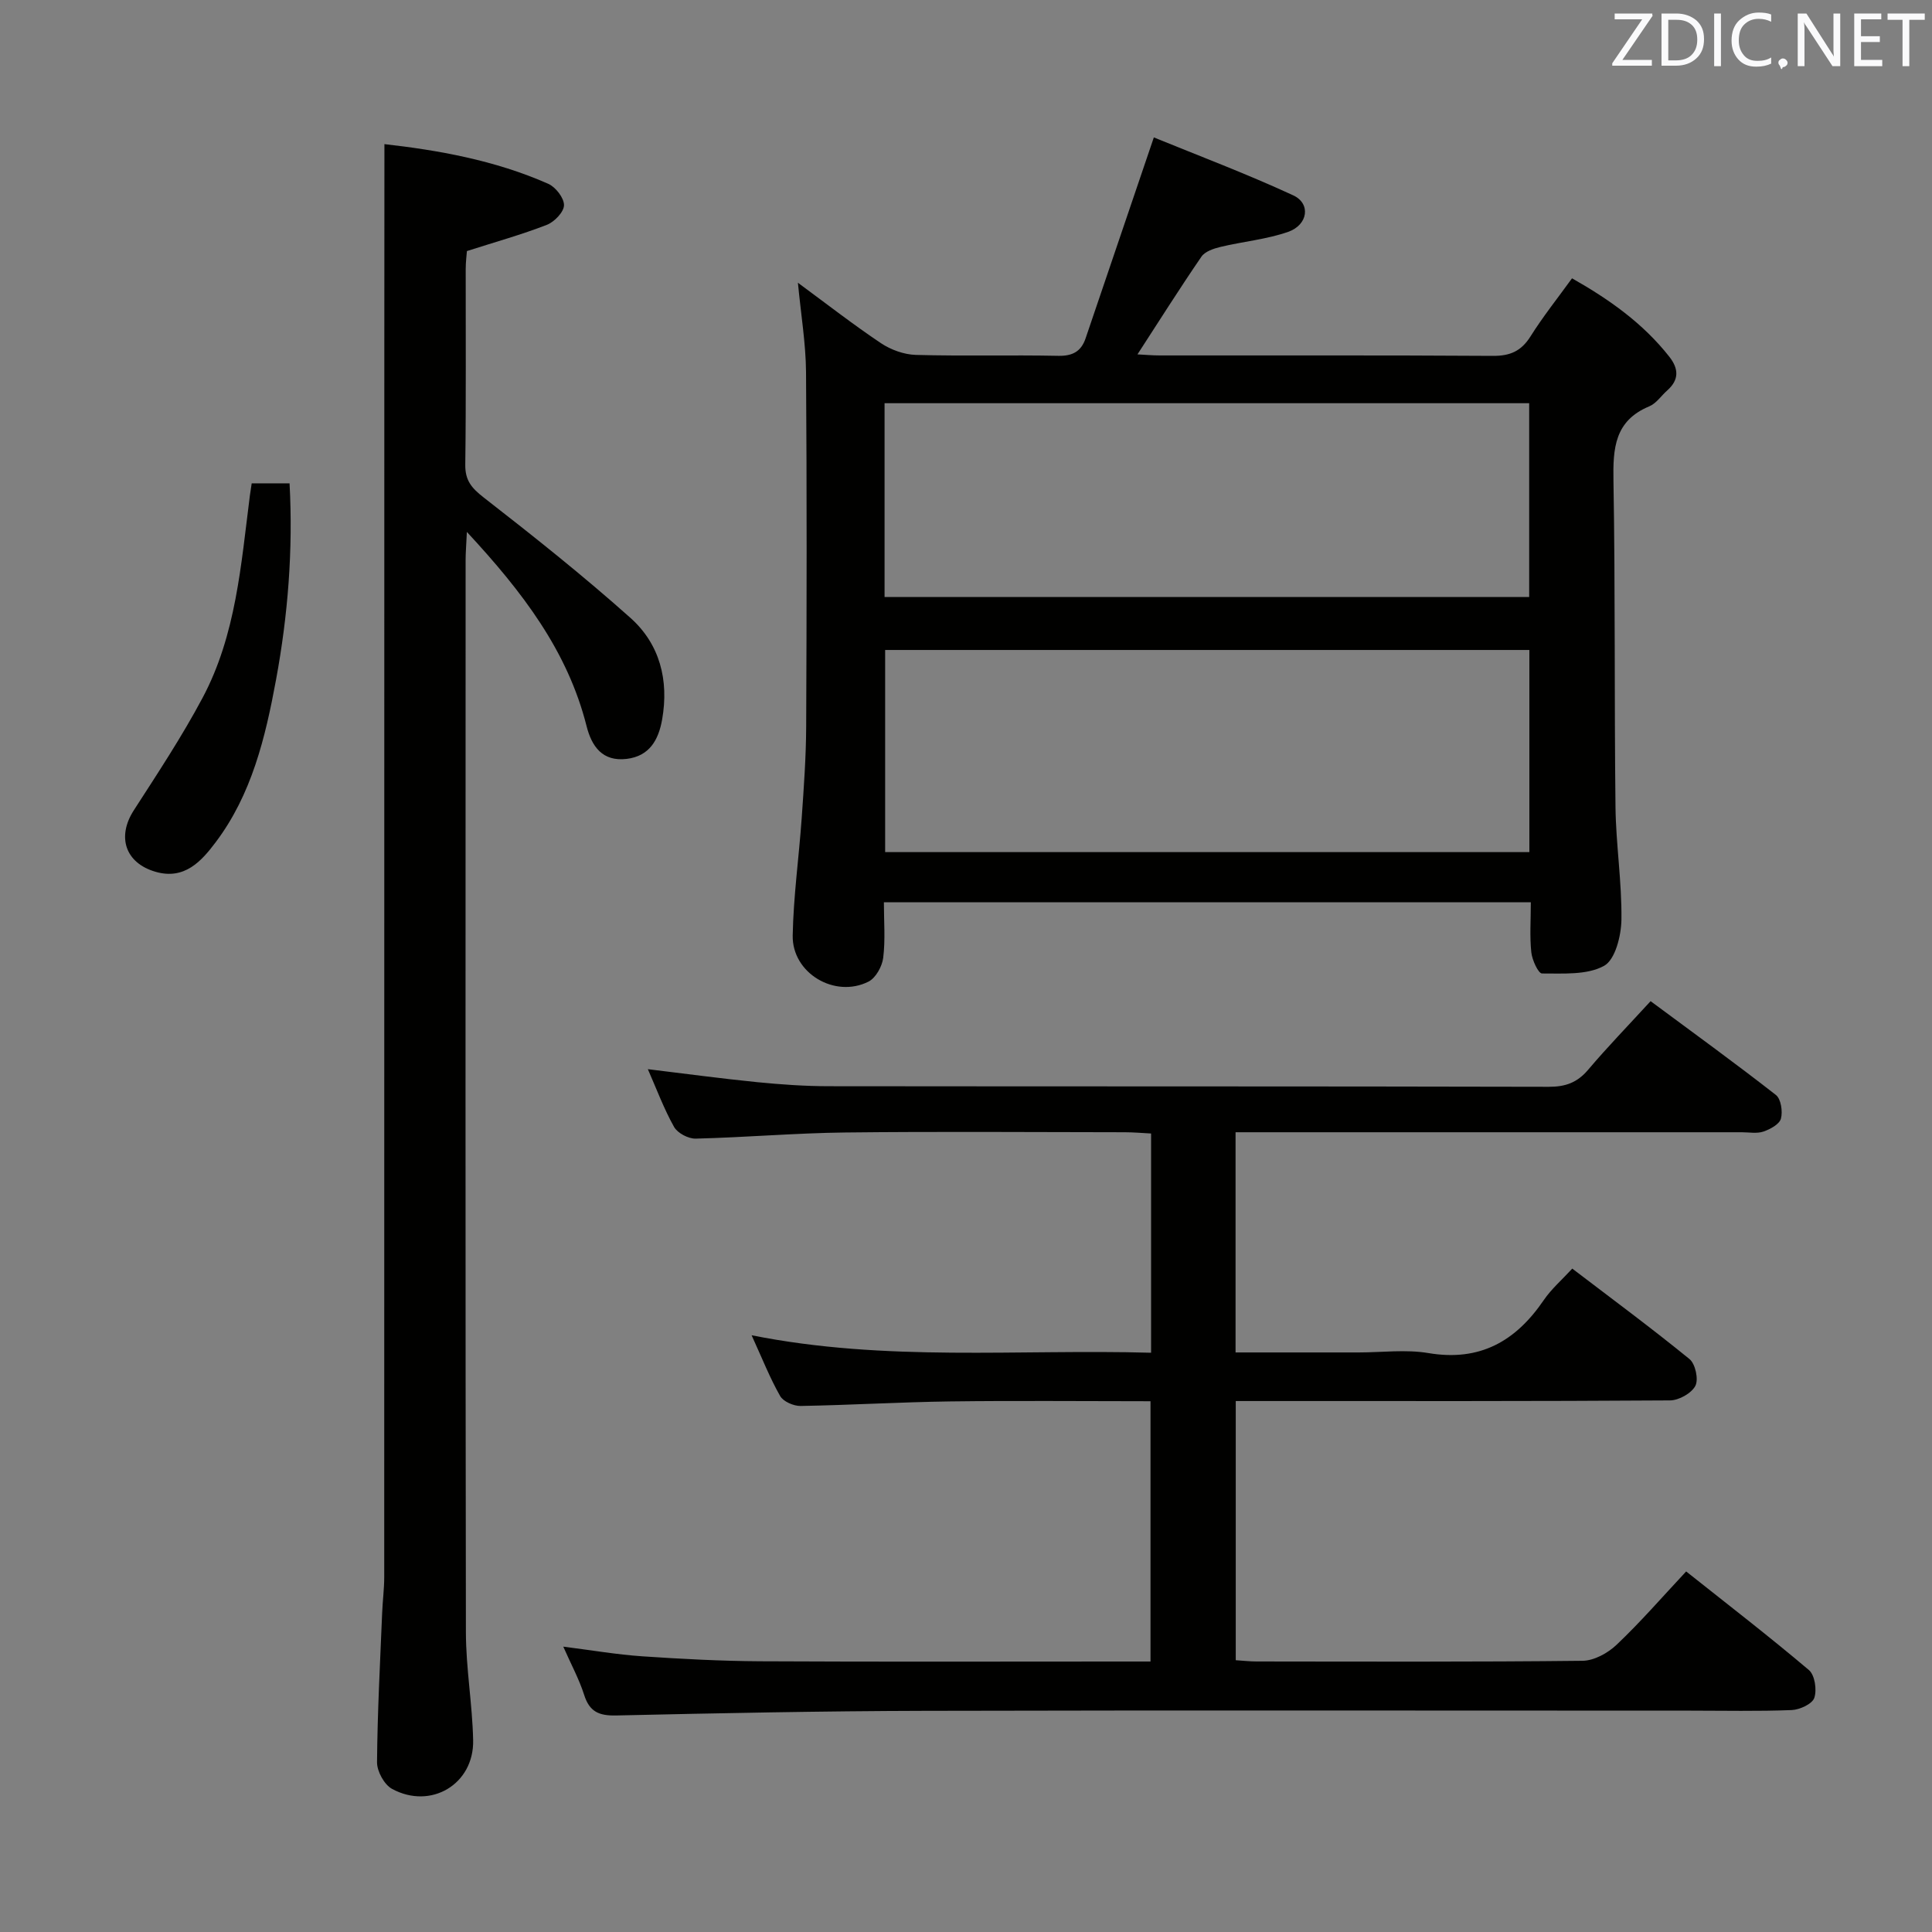 <svg enable-background="new 0 0 400 400" viewBox="0 0 400 400" xmlns="http://www.w3.org/2000/svg"><rect x="0" y="0" width="400" height="400" fill="#808080" stroke="none"/><path d="m165.2 58.54c5.96 4.39 11.44 8.66 17.19 12.51 2.05 1.37 4.78 2.36 7.22 2.43 9.82.27 19.66-.01 29.49.19 2.97.06 4.74-.91 5.66-3.62 4.57-13.45 9.14-26.91 14.13-41.6 8.9 3.64 19.04 7.46 28.85 11.99 3.69 1.7 3.09 6.11-1.03 7.56-4.49 1.57-9.36 2-14.02 3.12-1.42.34-3.2.94-3.94 2.01-4.49 6.55-8.73 13.27-13.25 20.24 1.44.07 3.03.22 4.63.22 22.99.02 45.99-.06 68.98.09 3.57.02 5.86-1 7.77-4.04 2.55-4.06 5.56-7.84 8.59-12.02 7.75 4.39 14.71 9.33 20.14 16.23 1.98 2.52 2.04 4.8-.43 6.99-1.25 1.1-2.27 2.69-3.72 3.29-7.2 2.99-7.53 8.72-7.41 15.44.39 22.48.16 44.98.42 67.46.09 7.79 1.33 15.59 1.23 23.37-.05 3.33-1.28 8.3-3.6 9.57-3.54 1.94-8.49 1.56-12.84 1.58-.77 0-2.05-2.79-2.22-4.39-.35-3.28-.1-6.63-.1-10.35-44.68 0-89.05 0-133.94 0 0 3.92.32 7.75-.14 11.48-.22 1.79-1.54 4.18-3.04 4.94-6.97 3.52-15.84-1.75-15.7-9.53.15-8.11 1.29-16.19 1.86-24.29.44-6.3.9-12.62.93-18.93.11-24.49.15-48.98-.03-73.47-.05-5.92-1.05-11.82-1.68-18.47zm151.44 76.03c-44.66 0-89.03 0-133.38 0v41.85h133.38c0-14.17 0-27.94 0-41.85zm-133.5-10.97h133.46c0-13.65 0-26.89 0-40.12-44.69 0-89.05 0-133.46 0z" fill="#010100"/><path d="m349.1 325.35c8.66 6.88 17.2 13.46 25.42 20.42 1.22 1.04 1.68 4.1 1.11 5.76-.43 1.26-3.01 2.45-4.68 2.52-6.99.28-13.99.12-20.99.12-52.82 0-105.64-.09-158.46.04-21.3.05-42.61.48-63.91.96-3.54.08-5.53-.74-6.64-4.24-1.04-3.27-2.71-6.33-4.33-10.01 5.88.74 11.08 1.64 16.33 2 8.12.55 16.27.98 24.41 1.03 24.99.13 49.99.05 74.98.05h5.86c0-17.98 0-35.69 0-53.89-13.97 0-27.76-.14-41.53.04-10.31.14-20.61.76-30.92.94-1.44.02-3.58-.91-4.23-2.06-2.12-3.72-3.7-7.75-5.91-12.58 27.8 5.56 55.16 2.85 82.71 3.62 0-15.33 0-30.09 0-45.39-1.89-.1-3.66-.26-5.42-.26-19.33-.02-38.66-.17-57.99.05-10.3.12-20.58 1.02-30.88 1.27-1.51.04-3.75-1.14-4.47-2.42-2.1-3.74-3.61-7.82-5.43-11.96 7.69.93 15.15 1.94 22.63 2.69 4.96.49 9.95.84 14.93.84 49.65.06 99.31 0 148.96.12 3.47.01 5.91-.87 8.16-3.53 3.97-4.69 8.26-9.11 12.93-14.2 8.78 6.51 17.48 12.81 25.94 19.42 1.06.82 1.44 3.43 1.04 4.91-.32 1.16-2.22 2.19-3.63 2.67-1.35.46-2.97.14-4.47.14-32.83 0-65.65 0-98.48 0-1.97 0-3.94 0-6.33 0v45.59h25.46c4.83 0 9.78-.66 14.47.13 10.68 1.8 18.09-2.47 23.89-10.98 1.57-2.3 3.75-4.18 5.89-6.51 8.26 6.3 16.42 12.33 24.27 18.73 1.22.99 1.91 4.2 1.22 5.54-.8 1.54-3.41 3-5.24 3.02-27.99.19-55.99.13-83.98.13-1.82 0-3.65 0-5.94 0v53.66c1.44.09 2.88.26 4.32.26 22.49.02 44.99.11 67.48-.14 2.4-.03 5.25-1.6 7.06-3.33 4.93-4.67 9.39-9.82 14.39-15.17z" fill="#010100"/><path d="m79.59 29.84c10.95 1.24 22.79 3.29 33.93 8.22 1.53.68 3.27 2.93 3.25 4.43-.02 1.41-1.99 3.45-3.55 4.06-5.22 2.03-10.65 3.54-16.55 5.43-.06.84-.25 2.28-.25 3.73-.02 13.5.09 26.99-.09 40.49-.04 3.26 1.3 4.84 3.79 6.78 10.35 8.05 20.63 16.22 30.41 24.95 6.07 5.42 7.99 12.88 6.56 21.02-.75 4.26-2.63 7.6-7.34 8.17-5 .6-7.24-2.55-8.31-6.8-3.92-15.51-13.18-27.69-24.78-40.19-.13 2.82-.26 4.34-.26 5.86-.01 73.98-.06 147.97.06 221.95.01 7.45 1.34 14.9 1.5 22.36.19 9.09-8.74 14.44-16.79 10.07-1.61-.87-3.12-3.63-3.11-5.51.08-10.31.64-20.61 1.06-30.92.1-2.49.43-4.97.43-7.46.02-84.98.02-169.96.02-254.94.02-13.75.02-27.5.02-41.7z" fill="#010100"/><path d="m52.11 100.07h7.84c.74 13.82-.33 27.28-2.8 40.67-2.21 11.97-5.04 23.77-12.53 33.68-2.91 3.86-6.42 7.82-12.43 6.07-6.24-1.81-8.04-7.21-4.49-12.72 4.93-7.65 9.97-15.27 14.24-23.29 6.93-13.01 7.96-27.56 9.79-41.85.11-.79.24-1.57.38-2.56z" fill="#010100"/><g fill="#fafafb"><path d="m342.2 3.2-6.3 9.2h6.1v1.2h-8.2v-.5l6.2-9.1h-5.7v-1.2h7.8v.4z"/><path d="m344 13.7v-10.9h3.1c1.6 0 3 .5 4.1 1.4 1.1 1 1.6 2.2 1.6 3.9s-.5 3-1.6 4-2.5 1.5-4.2 1.5h-3zm1.4-9.6v8.4h1.6c1.4 0 2.5-.4 3.2-1.1.8-.8 1.2-1.8 1.2-3.2s-.4-2.4-1.2-3.1-1.8-1-3.1-1z"/><path d="m356.3 2.8v10.9h-1.4v-10.9z"/><path d="m366.6 13.2c-.8.4-1.8.6-3 .6-1.6 0-2.8-.5-3.7-1.5s-1.4-2.3-1.4-3.9c0-1.7.5-3.2 1.6-4.2s2.4-1.6 4-1.6c1 0 1.9.1 2.6.4v1.5c-.8-.4-1.6-.6-2.6-.6-1.2 0-2.2.4-3 1.2s-1.1 1.9-1.1 3.3c0 1.3.4 2.3 1.1 3.1s1.6 1.1 2.8 1.1c1.1 0 2-.2 2.8-.7v1.3z"/><path d="m368.2 13c0-.3.1-.5.3-.6.2-.2.4-.3.6-.3.3 0 .5.1.7.3s.3.4.3.6-.1.5-.3.6c-.2.2-.4.3-.7.3-.3 1-.5-.1-.6-.3-.2-.2-.3-.4-.3-.6z"/><path d="m381.1 13.7h-1.7l-5.5-8.4c-.2-.2-.3-.5-.4-.7 0 .2.1.8.1 1.5v7.6h-1.4v-10.9h1.8l5.3 8.3c.3.4.4.6.4.8 0-.3-.1-.8-.1-1.6v-7.5h1.4v10.9z"/><path d="m389.7 13.7h-5.8v-10.9h5.6v1.2h-4.2v3.5h3.9v1.2h-3.9v3.7h4.4z"/><path d="m398.4 4.1h-3.1v9.6h-1.4v-9.6h-3.1v-1.3h7.7v1.3z"/></g></svg>